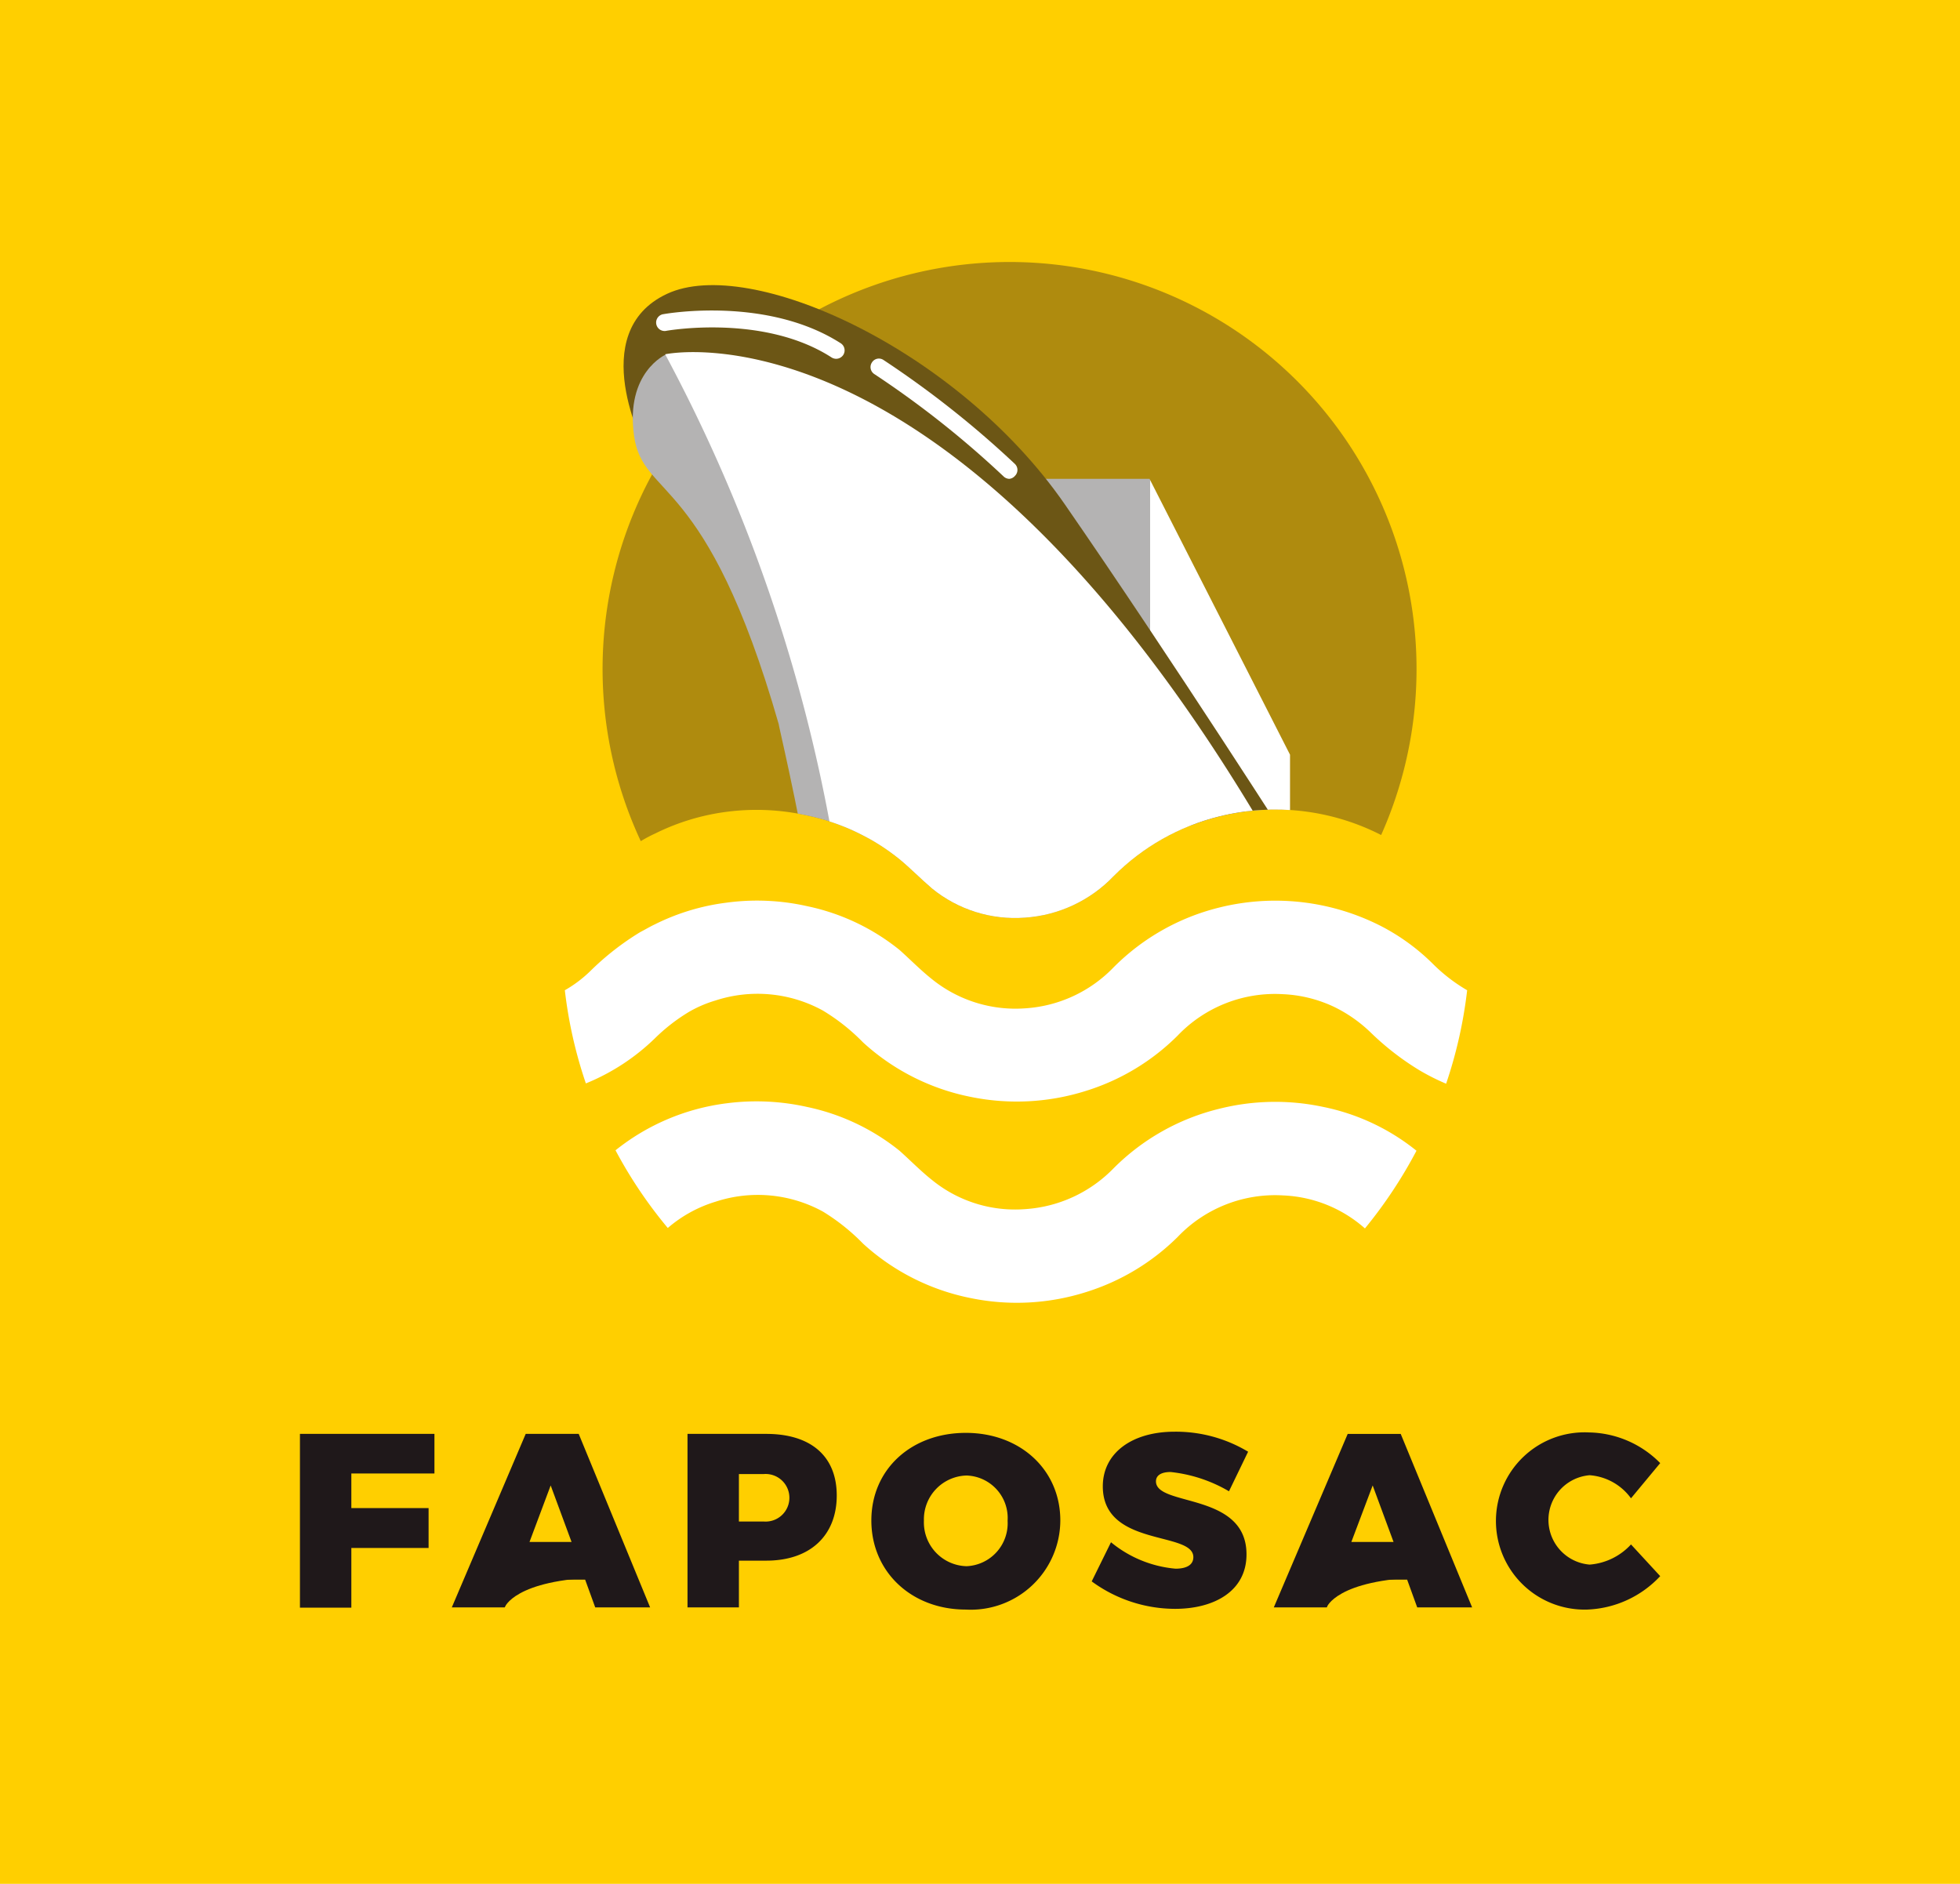 <svg xmlns="http://www.w3.org/2000/svg" xmlns:xlink="http://www.w3.org/1999/xlink" viewBox="0 0 134.22 129"><defs><style>.cls-1{fill:none;}.cls-2{fill:#ffcf00;}.cls-3{fill:#1f181a;}.cls-4{fill:#af8b0e;}.cls-5{fill:#fff;}.cls-6{clip-path:url(#clip-path);}.cls-7{fill:#b4b3b3;}.cls-8{fill:#6c5615;}</style><clipPath id="clip-path"><path class="cls-1" d="M49.77,55.59a15.83,15.83,0,0,1,5.49.25,14.91,14.91,0,0,1,6.34,3c.76.63,1.45,1.34,2.22,2a9,9,0,0,0,6.36,2A9.26,9.26,0,0,0,76.26,60a15.4,15.4,0,0,1,7.22-4.09,15.92,15.92,0,0,1,11.1,1.27A27.83,27.83,0,0,0,97,45.83C97,30.44,79.4,10.58,64,10.58s-30.22,12.64-30.22,28c0,4.21,8.41,15.43,10.09,19a9.84,9.84,0,0,1,1-.53A15.48,15.48,0,0,1,49.77,55.59Z"/></clipPath></defs><title>Recurso 2</title><g id="Capa_2" data-name="Capa 2"><g id="Capa_1-2" data-name="Capa 1"><rect class="cls-2" width="134.22" height="129"/><path class="cls-3" d="M24.06,100.9v2.37h5.29V106H24.06v4.09H20.54V98.19h9.21v2.71Z"/><path class="cls-3" d="M52.47,98.19c3.06,0,4.83,1.53,4.83,4.22s-1.77,4.46-4.83,4.46H50.6v3.2H47.08V98.19Zm-1.87,6h1.7a1.63,1.63,0,1,0,0-3.25H50.6Z"/><path class="cls-3" d="M72.61,104.12a6.13,6.13,0,0,1-6.47,6.1c-3.73,0-6.47-2.59-6.47-6.1s2.74-6,6.47-6S72.61,100.65,72.61,104.12Zm-9.34,0a3,3,0,0,0,2.92,3.13A2.94,2.94,0,0,0,69,104.14a2.91,2.91,0,0,0-2.81-3.1A3,3,0,0,0,63.27,104.14Z"/><path class="cls-3" d="M85.47,99.41l-1.31,2.71a9.94,9.94,0,0,0-4-1.32c-.59,0-1,.2-1,.64,0,1.75,6.2.72,6.2,5,0,2.53-2.23,3.73-4.89,3.73a9.67,9.67,0,0,1-5.71-1.88l1.32-2.68a8.05,8.05,0,0,0,4.42,1.81c.74,0,1.22-.25,1.22-.79,0-1.8-6.2-.66-6.2-4.85,0-2.28,2-3.74,4.91-3.74A9.6,9.6,0,0,1,85.47,99.41Z"/><path class="cls-3" d="M113.69,100.19l-2,2.41a3.85,3.85,0,0,0-2.83-1.58,3.07,3.07,0,0,0,0,6.12,4.29,4.29,0,0,0,2.83-1.38l2,2.17a7.19,7.19,0,0,1-5,2.29,6.07,6.07,0,1,1,.12-12.13A7,7,0,0,1,113.69,100.19Z"/><path class="cls-3" d="M35.27,108.17l-.71,1.9H30.94L36,98.19h3.63l4.89,11.88H40.76l-.69-1.9Zm2.44-6.45-1.45,3.87h2.88Z"/><path class="cls-3" d="M34.56,110.07s.65-1.9,6.59-2.06l-1.58-.74L33,107Z"/><path class="cls-3" d="M91.56,108.17l-.71,1.9H87.23l5.06-11.88h3.63l4.89,11.88H97.05l-.69-1.9ZM94,101.72l-1.46,3.87h2.89Z"/><path class="cls-3" d="M90.85,110.07s.65-1.9,6.58-2.06l-1.57-.74L89.32,107Z"/><path class="cls-4" d="M49.77,55.59a15.83,15.83,0,0,1,5.49.25,14.91,14.91,0,0,1,6.34,3c.76.63,1.45,1.34,2.22,2a9,9,0,0,0,6.36,2A9.26,9.26,0,0,0,76.26,60a15.4,15.4,0,0,1,7.22-4.09,15.92,15.92,0,0,1,11.1,1.27,27.87,27.87,0,1,0-50.7.42,9.84,9.84,0,0,1,1-.53A15.48,15.48,0,0,1,49.77,55.59Z"/><path class="cls-5" d="M90.57,75.79a15.72,15.72,0,0,0-7.09.14A15.35,15.35,0,0,0,76.26,80a9.28,9.28,0,0,1-6.08,2.8,9,9,0,0,1-6.36-2c-.77-.61-1.46-1.32-2.22-2a15,15,0,0,0-6.34-3,15.84,15.84,0,0,0-5.49-.25,15.19,15.19,0,0,0-7.62,3.22,31,31,0,0,0,3.58,5.32A9,9,0,0,1,49,82.29a9.27,9.27,0,0,1,7.36.68,14.1,14.1,0,0,1,2.74,2.19,15.37,15.37,0,0,0,7.37,3.73,15.68,15.68,0,0,0,7.9-.41,15.39,15.39,0,0,0,6.29-3.79,9.21,9.21,0,0,1,7.21-2.83,9,9,0,0,1,5.6,2.26A31.6,31.6,0,0,0,97,78.8,14.88,14.88,0,0,0,90.57,75.79Z"/><path class="cls-5" d="M98.12,66a14.46,14.46,0,0,0-3.54-2.58,15.92,15.92,0,0,0-11.1-1.27,15.4,15.4,0,0,0-7.22,4.09,9.22,9.22,0,0,1-6.08,2.81,9.1,9.1,0,0,1-6.36-2c-.77-.61-1.46-1.32-2.22-2a14.91,14.91,0,0,0-6.34-3,15.59,15.59,0,0,0-5.49-.24,15.22,15.22,0,0,0-4.93,1.49c-.34.16-.65.35-1,.53a18.65,18.65,0,0,0-3.44,2.69,8.59,8.59,0,0,1-1.72,1.29,30.64,30.64,0,0,0,1.44,6.38,14.76,14.76,0,0,0,4.72-3.08,12.46,12.46,0,0,1,2.36-1.83A8.38,8.38,0,0,1,49,68.51a9.29,9.29,0,0,1,7.35.69,13.74,13.74,0,0,1,2.75,2.18,15.34,15.34,0,0,0,7.36,3.73,15.72,15.72,0,0,0,7.91-.41,15.31,15.31,0,0,0,6.28-3.79,9.21,9.21,0,0,1,7.21-2.83,9.1,9.1,0,0,1,3.48.86,9.71,9.71,0,0,1,2.5,1.74,18.65,18.65,0,0,0,3.38,2.62,15.32,15.32,0,0,0,1.81.91,31,31,0,0,0,1.44-6.4A11.5,11.5,0,0,1,98.12,66Z"/><g class="cls-6"><polygon class="cls-5" points="88.34 51.68 78.76 32.87 78.76 48.33 88.34 58.7 88.34 51.68"/><polygon class="cls-7" points="78.72 32.79 70.73 32.79 68.69 37.43 78.76 48.33 78.76 32.87 78.72 32.79"/><path class="cls-8" d="M44.19,30.71S40,22.77,45.68,20.12s19.89,3.8,27.22,14.39S88.85,58.6,88.85,58.6v3Z"/><path class="cls-7" d="M55.73,61.59l2.17,1.9,2.58-2.71L50,25.28l-4.41-1s-2.78,1.22-2.17,5.57,4.95,2.47,9.91,19.75C53.29,49.58,54.51,54.53,55.73,61.59Z"/><path class="cls-5" d="M57.26,24.57a.61.61,0,0,1-.31-.09c-4.64-3-11.23-1.84-11.3-1.83a.58.58,0,1,1-.2-1.14c.28-.05,7.11-1.22,12.13,2a.58.58,0,0,1,.17.79A.59.59,0,0,1,57.26,24.57Z"/><path class="cls-5" d="M69.12,32.79a.58.58,0,0,1-.4-.17,65.86,65.86,0,0,0-8.84-7,.57.57,0,0,1-.17-.8.56.56,0,0,1,.79-.17,67.15,67.15,0,0,1,9,7.12.57.57,0,0,1,0,.82A.58.58,0,0,1,69.12,32.79Z"/><path class="cls-5" d="M45.55,24.26s20.7-4.54,43.3,36.58v2.65H57.9A110.29,110.29,0,0,0,45.55,24.26Z"/></g></g></g></svg>